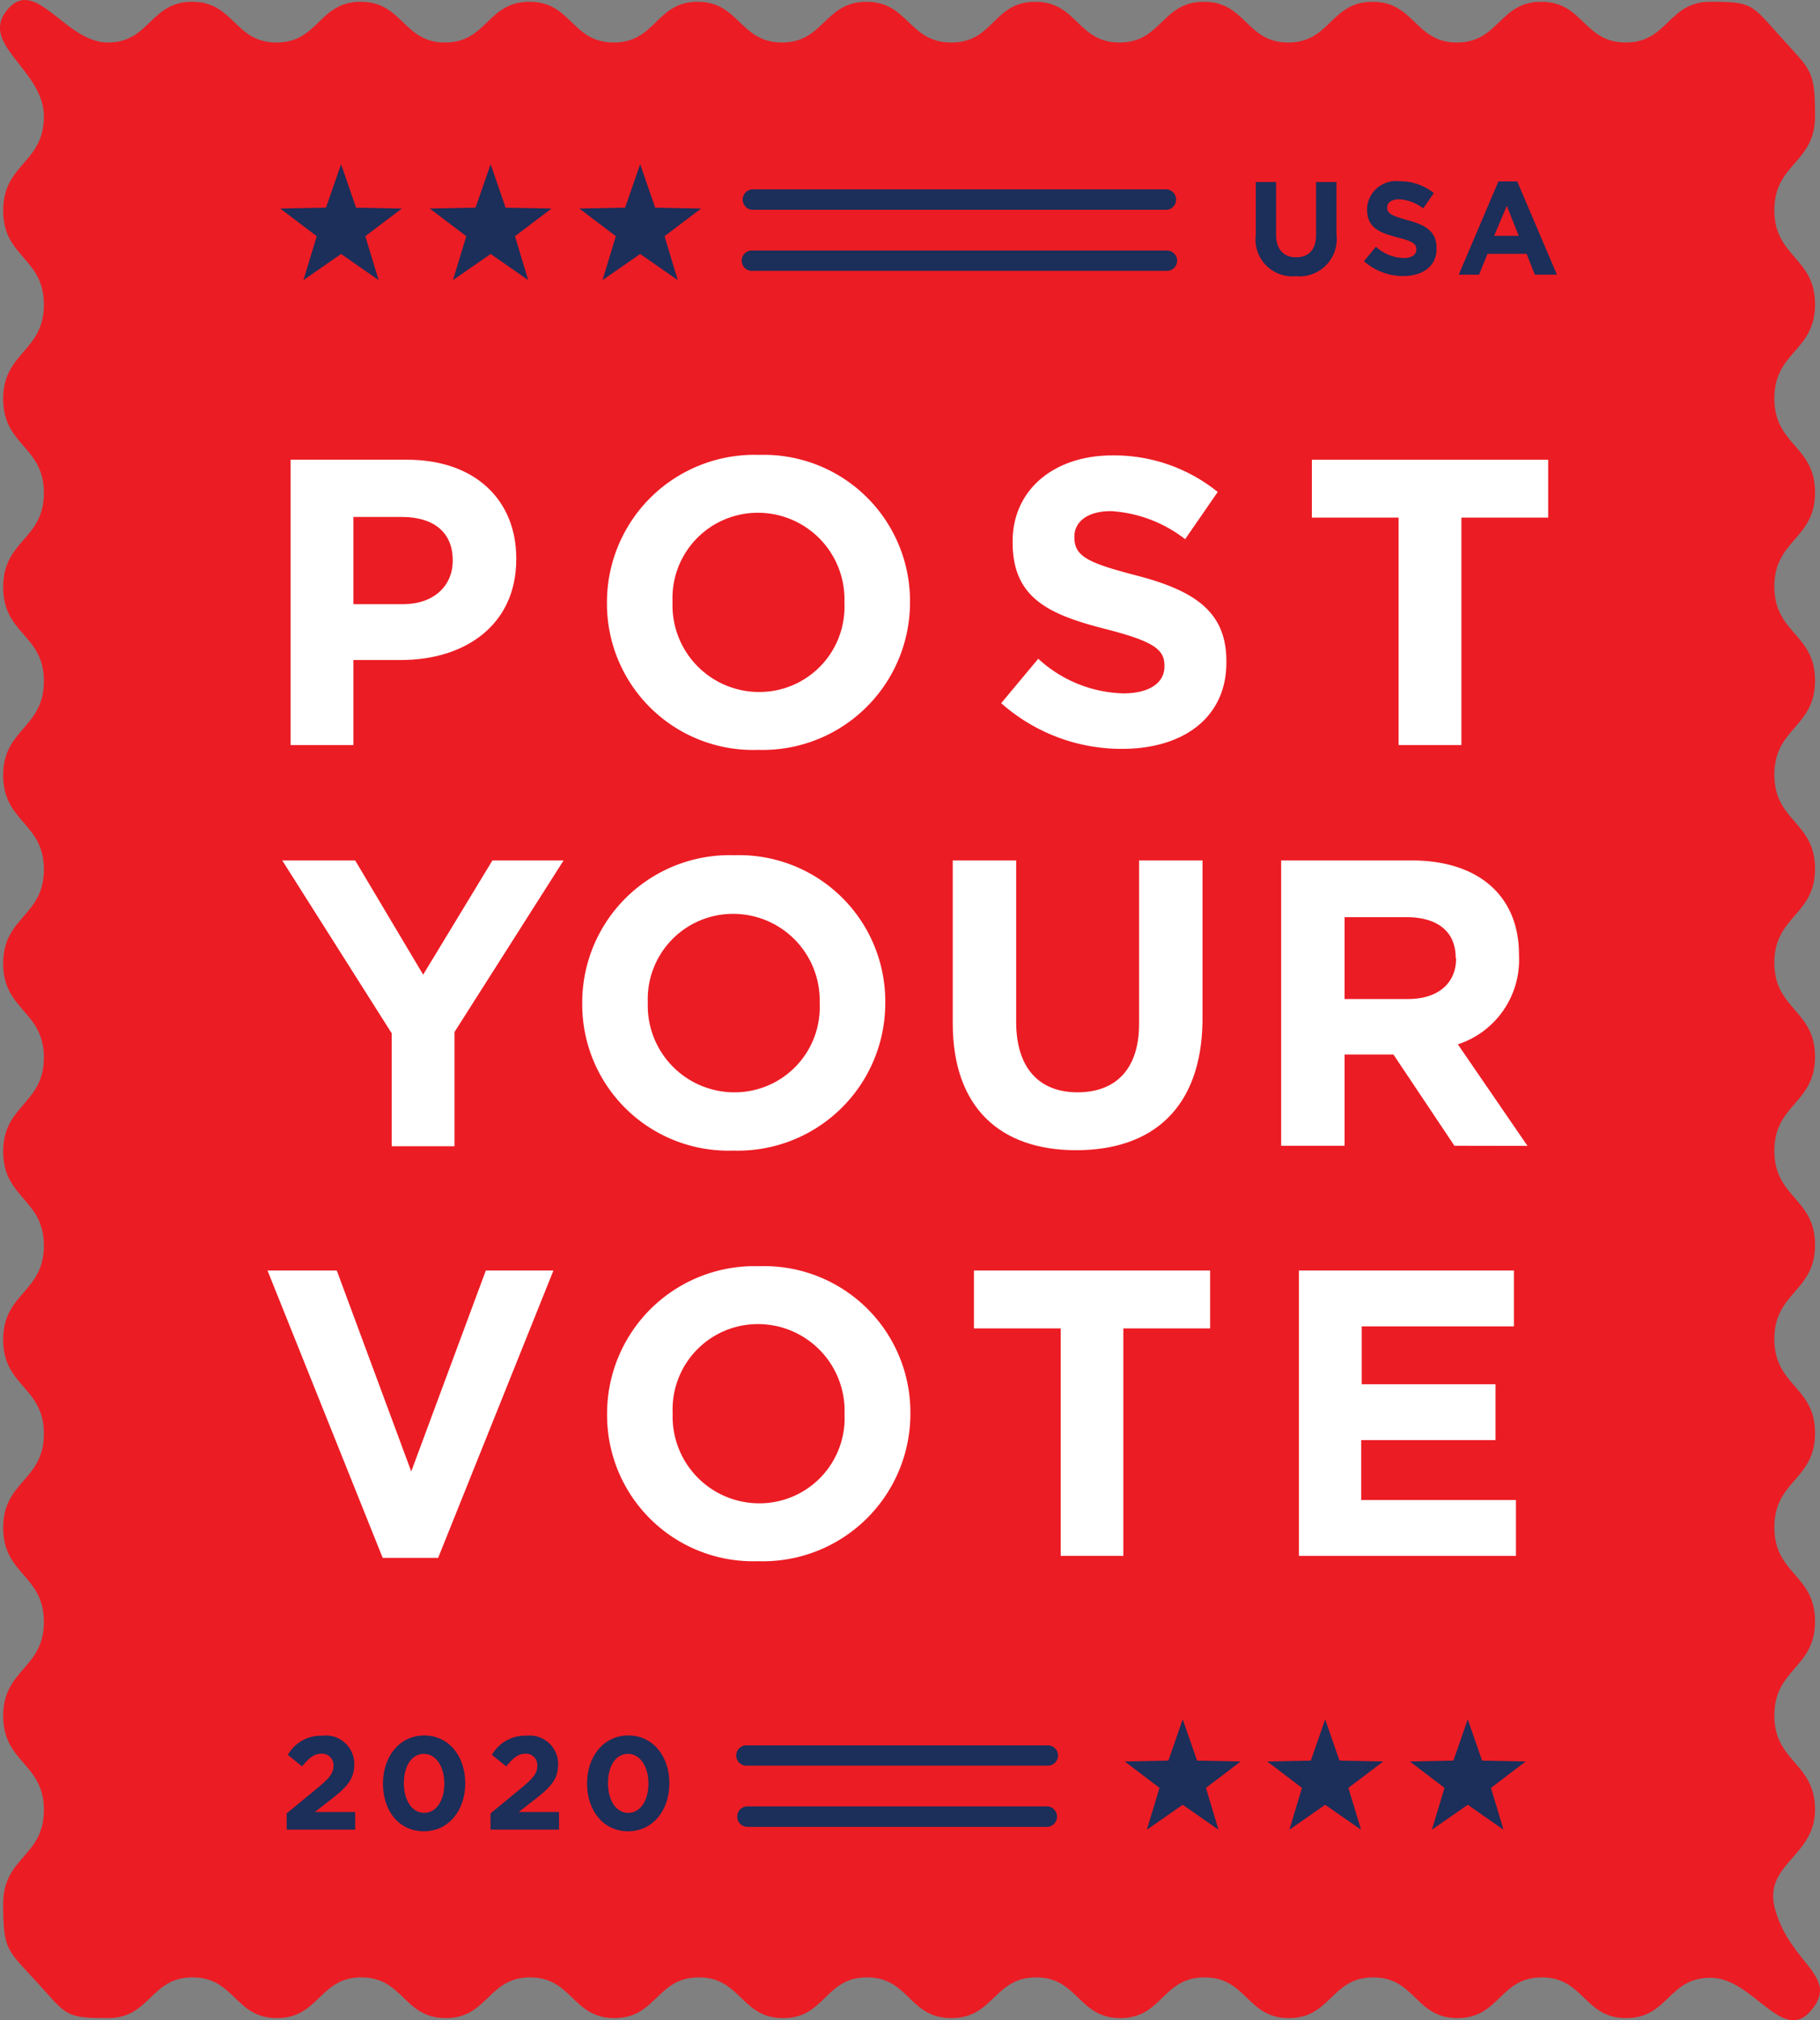 <svg xmlns="http://www.w3.org/2000/svg" viewBox="0 0 143.48 159.17"><rect x="0" y="0" width="143.48" height="159.17" fill="#808080" stroke="none"/><defs><style>.cls-1{fill:#ec1c24;}.cls-2{fill:#1c2e5a;}.cls-3{fill:#fff;}</style></defs><g id="Layer_2" data-name="Layer 2"><g id="Layer_1-2" data-name="Layer 1"><path class="cls-1" d="M142.69,158.5c-2.22,2.47-4.52-2.68-7.85-2.68S131.52,159,128.2,159s-3.33-3.21-6.65-3.21S118.23,159,114.9,159s-3.32-3.21-6.64-3.21-3.33,3.21-6.65,3.21-3.32-3.21-6.65-3.21S91.64,159,88.32,159s-3.32-3.21-6.64-3.21S78.35,159,75,159s-3.32-3.21-6.65-3.21S65.06,159,61.74,159s-3.33-3.21-6.65-3.21S51.76,159,48.44,159s-3.33-3.21-6.65-3.21S38.46,159,35.14,159s-3.33-3.21-6.65-3.21S25.16,159,21.84,159s-3.33-3.21-6.66-3.21S11.85,159,8.52,159s-3.24-.2-5.47-2.68C.57,153.6.25,153.72.25,150s3.21-3.7,3.21-7.4S.25,138.9.25,135.19s3.21-3.7,3.21-7.41-3.21-3.7-3.21-7.41,3.21-3.7,3.21-7.41-3.21-3.7-3.21-7.41,3.21-3.71,3.21-7.41S.25,94.43.25,90.73,3.46,87,3.46,83.32.25,79.61.25,75.91,3.46,72.2,3.46,68.5.25,64.79.25,61.09s3.21-3.71,3.21-7.42S.25,50,.25,46.26s3.21-3.71,3.21-7.42S.25,35.14.25,31.43,3.46,27.72,3.46,24,.25,20.31.25,16.59s3.21-3.71,3.21-7.42S-1.82,3.44.66.67C2.88-1.8,5.18,3.35,8.5,3.35S11.83.14,15.15.14s3.32,3.21,6.65,3.21S25.12.14,28.44.14s3.33,3.21,6.65,3.21S38.41.14,41.74.14s3.32,3.21,6.65,3.21S51.71.14,55,.14s3.33,3.21,6.65,3.21S65,.14,68.31.14,71.64,3.35,75,3.35,78.29.14,81.61.14s3.32,3.21,6.65,3.21S91.58.14,94.91.14s3.32,3.21,6.65,3.21S104.89.14,108.21.14s3.33,3.21,6.65,3.21S118.19.14,121.51.14s3.33,3.21,6.66,3.21S131.5.14,134.83.14s3.24.2,5.47,2.68c2.47,2.75,2.79,2.63,2.79,6.34s-3.21,3.7-3.21,7.4,3.21,3.71,3.21,7.42-3.21,3.7-3.21,7.41,3.21,3.7,3.21,7.41-3.21,3.7-3.21,7.41,3.21,3.7,3.21,7.41-3.21,3.71-3.21,7.41,3.21,3.71,3.21,7.41-3.21,3.71-3.21,7.41,3.21,3.71,3.21,7.41-3.21,3.71-3.21,7.41,3.21,3.71,3.21,7.41-3.21,3.71-3.21,7.42,3.21,3.7,3.21,7.41-3.21,3.71-3.21,7.42,3.21,3.7,3.21,7.41-3.21,3.71-3.21,7.41,3.21,3.71,3.21,7.43-4.14,4.28-3.15,7.85C141.17,154.82,145.16,155.73,142.69,158.5Z"/><path class="cls-2" d="M102.15,21.76A2.9,2.9,0,0,1,99,18.51V14.34h1.6v4.13c0,1.19.6,1.8,1.58,1.8s1.57-.59,1.57-1.75V14.34h1.61v4.12A2.94,2.94,0,0,1,102.15,21.76Z"/><path class="cls-2" d="M110.62,21.75a4.64,4.64,0,0,1-3.09-1.17l.94-1.14a3.39,3.39,0,0,0,2.19.89c.65,0,1-.26,1-.69v0c0-.41-.25-.62-1.47-.93-1.47-.38-2.42-.78-2.42-2.23v0a2.28,2.28,0,0,1,2.55-2.2,4.26,4.26,0,0,1,2.72.93l-.84,1.21a3.42,3.42,0,0,0-1.9-.72c-.61,0-.94.28-.94.64v0c0,.48.32.64,1.58,1,1.48.39,2.31.92,2.31,2.19v0C113.3,20.93,112.2,21.75,110.62,21.75Z"/><path class="cls-2" d="M121,21.64,120.35,20h-3.08l-.67,1.64H115l3.13-7.35h1.48l3.13,7.35Zm-2.21-5.42-1,2.36h1.94Z"/><path class="cls-2" d="M23.82,139.17l-1.13-.91a3,3,0,0,1,2.72-1.51A2.24,2.24,0,0,1,27.93,139c0,1.22-.63,1.84-1.92,2.84l-1.19.92H28v1.39H22.6v-1.28l2.43-2c.91-.75,1.26-1.15,1.26-1.75a.9.9,0,0,0-1-.95C24.75,138.19,24.36,138.5,23.82,139.17Z"/><path class="cls-2" d="M33.42,144.28c-2,0-3.23-1.64-3.23-3.76s1.3-3.79,3.25-3.79,3.24,1.64,3.24,3.77S35.37,144.28,33.42,144.28Zm0-6.1c-1,0-1.58,1-1.58,2.32s.63,2.33,1.6,2.33,1.59-1,1.59-2.31S34.39,138.18,33.42,138.18Z"/><path class="cls-2" d="M39.91,139.17l-1.13-.91a3,3,0,0,1,2.72-1.51A2.24,2.24,0,0,1,44,139c0,1.22-.63,1.84-1.92,2.84l-1.19.92h3.18v1.39h-5.4v-1.28l2.43-2c.91-.75,1.26-1.15,1.26-1.75a.9.9,0,0,0-1-.95C40.84,138.19,40.45,138.5,39.91,139.17Z"/><path class="cls-2" d="M49.51,144.28c-1.95,0-3.23-1.64-3.23-3.76s1.3-3.79,3.25-3.79,3.24,1.64,3.24,3.77S51.47,144.28,49.51,144.28Zm0-6.1c-1,0-1.58,1-1.58,2.32s.63,2.33,1.6,2.33,1.59-1,1.59-2.31S50.48,138.18,49.51,138.18Z"/><path class="cls-3" d="M31.61,52H27.86V58.7H22.91V36.22h9.18c5.37,0,8.61,3.18,8.61,7.77v.07C40.7,49.26,36.65,52,31.61,52Zm4.08-7.87c0-2.22-1.54-3.4-4-3.4H27.86v6.87h3.91c2.47,0,3.92-1.48,3.92-3.41Z"/><path class="cls-3" d="M59.76,59.08A11.52,11.52,0,0,1,47.85,47.53v-.07a11.62,11.62,0,0,1,12-11.62A11.52,11.52,0,0,1,71.74,47.4v.06A11.62,11.62,0,0,1,59.76,59.08Zm6.81-11.62a6.82,6.82,0,0,0-6.81-7.06,6.72,6.72,0,0,0-6.74,7v.06a6.83,6.83,0,0,0,6.81,7.06,6.71,6.71,0,0,0,6.74-7Z"/><path class="cls-3" d="M88.46,59a14.29,14.29,0,0,1-9.53-3.6l2.92-3.5a10.3,10.3,0,0,0,6.71,2.73c2,0,3.24-.8,3.24-2.12v-.06c0-1.25-.77-1.89-4.52-2.86-4.53-1.15-7.45-2.41-7.45-6.87v-.06c0-4.08,3.27-6.78,7.86-6.78A13,13,0,0,1,96,38.76l-2.57,3.72a10.54,10.54,0,0,0-5.84-2.21c-1.9,0-2.89.87-2.89,2v.06c0,1.48,1,2,4.85,3,4.56,1.18,7.13,2.82,7.13,6.74v.06C96.72,56.51,93.31,59,88.46,59Z"/><path class="cls-3" d="M115.21,40.78V58.7h-4.95V40.78h-6.84V36.22h18.63v4.56Z"/><path class="cls-3" d="M35.83,81.31v9H30.88V81.41L22.25,67.79H28l5.36,9,5.46-9h5.61Z"/><path class="cls-3" d="M57.81,90.65A11.52,11.52,0,0,1,45.9,79.1V79a11.62,11.62,0,0,1,12-11.62A11.52,11.52,0,0,1,69.79,79V79A11.62,11.62,0,0,1,57.81,90.65ZM64.62,79A6.82,6.82,0,0,0,57.81,72a6.72,6.72,0,0,0-6.74,7V79a6.83,6.83,0,0,0,6.81,7.06,6.71,6.71,0,0,0,6.74-7Z"/><path class="cls-3" d="M84.84,90.62c-6,0-9.73-3.37-9.73-10V67.79h5V80.51c0,3.66,1.83,5.55,4.84,5.55s4.85-1.83,4.85-5.39V67.79h5V80.48C94.7,87.28,90.88,90.62,84.84,90.62Z"/><path class="cls-3" d="M114.66,90.27l-4.81-7.19H106v7.19H101V67.79h10.27c5.3,0,8.48,2.8,8.48,7.42v.07a7,7,0,0,1-4.82,7l5.49,8Zm.1-14.8c0-2.12-1.48-3.21-3.89-3.21H106v6.45h5c2.41,0,3.79-1.28,3.79-3.18Z"/><path class="cls-3" d="M34.54,122.74H30.17L21.09,100.1h5.46l5.87,15.83L38.3,100.1h5.33Z"/><path class="cls-3" d="M59.77,123a11.51,11.51,0,0,1-11.91-11.55v-.07a11.62,11.62,0,0,1,12-11.62,11.52,11.52,0,0,1,11.91,11.56v.06A11.62,11.62,0,0,1,59.77,123Zm6.81-11.62a6.83,6.83,0,0,0-6.81-7.06,6.72,6.72,0,0,0-6.74,7v.06a6.83,6.83,0,0,0,6.81,7.06,6.71,6.71,0,0,0,6.74-7Z"/><path class="cls-3" d="M88.56,104.66v17.92H83.62V104.66H76.78V100.1H95.4v4.56Z"/><path class="cls-3" d="M102.4,122.58V100.1h16.95v4.4h-12v4.56H117.9v4.4H107.31v4.72h12.2v4.4Z"/><polygon class="cls-2" points="26.89 20.01 29.85 22.07 28.8 18.61 31.68 16.43 28.07 16.36 26.89 12.94 25.7 16.36 22.09 16.43 24.97 18.61 23.92 22.07 26.89 20.01"/><polygon class="cls-2" points="38.68 20.01 41.64 22.07 40.6 18.61 43.48 16.43 39.86 16.36 38.68 12.94 37.49 16.36 33.88 16.43 36.76 18.61 35.71 22.07 38.68 20.01"/><polygon class="cls-2" points="50.47 20.01 53.43 22.07 52.39 18.61 55.27 16.43 51.65 16.36 50.47 12.94 49.28 16.36 45.67 16.43 48.55 18.61 47.5 22.07 50.47 20.01"/><polygon class="cls-2" points="93.24 142.19 96.06 144.16 95.07 140.86 97.81 138.78 94.37 138.71 93.24 135.46 92.11 138.71 88.67 138.78 91.41 140.86 90.41 144.16 93.24 142.19"/><polygon class="cls-2" points="104.47 142.19 107.3 144.16 106.3 140.86 109.05 138.78 105.6 138.71 104.47 135.46 103.34 138.71 99.9 138.78 102.64 140.86 101.65 144.16 104.47 142.19"/><polygon class="cls-2" points="115.71 142.19 118.53 144.16 117.54 140.86 120.28 138.78 116.84 138.71 115.71 135.46 114.58 138.71 111.14 138.78 113.88 140.86 112.88 144.16 115.71 142.19"/><line class="cls-2" x1="59.27" y1="15.73" x2="92.03" y2="15.73"/><path class="cls-2" d="M92,16.53H59.27a.81.81,0,0,1,0-1.61H92a.81.81,0,0,1,0,1.61Z"/><line class="cls-2" x1="59.27" y1="20.54" x2="92.03" y2="20.54"/><path class="cls-2" d="M92,21.34H59.27a.8.8,0,0,1,0-1.6H92a.8.8,0,0,1,0,1.6Z"/><line class="cls-2" x1="58.84" y1="138.31" x2="82.61" y2="138.31"/><path class="cls-2" d="M82.61,139.11H58.84a.8.8,0,1,1,0-1.6H82.61a.8.8,0,1,1,0,1.6Z"/><line class="cls-2" x1="58.84" y1="143.13" x2="82.61" y2="143.13"/><path class="cls-2" d="M82.61,143.93H58.84a.81.81,0,0,1,0-1.61H82.61a.81.81,0,0,1,0,1.61Z"/></g></g></svg>